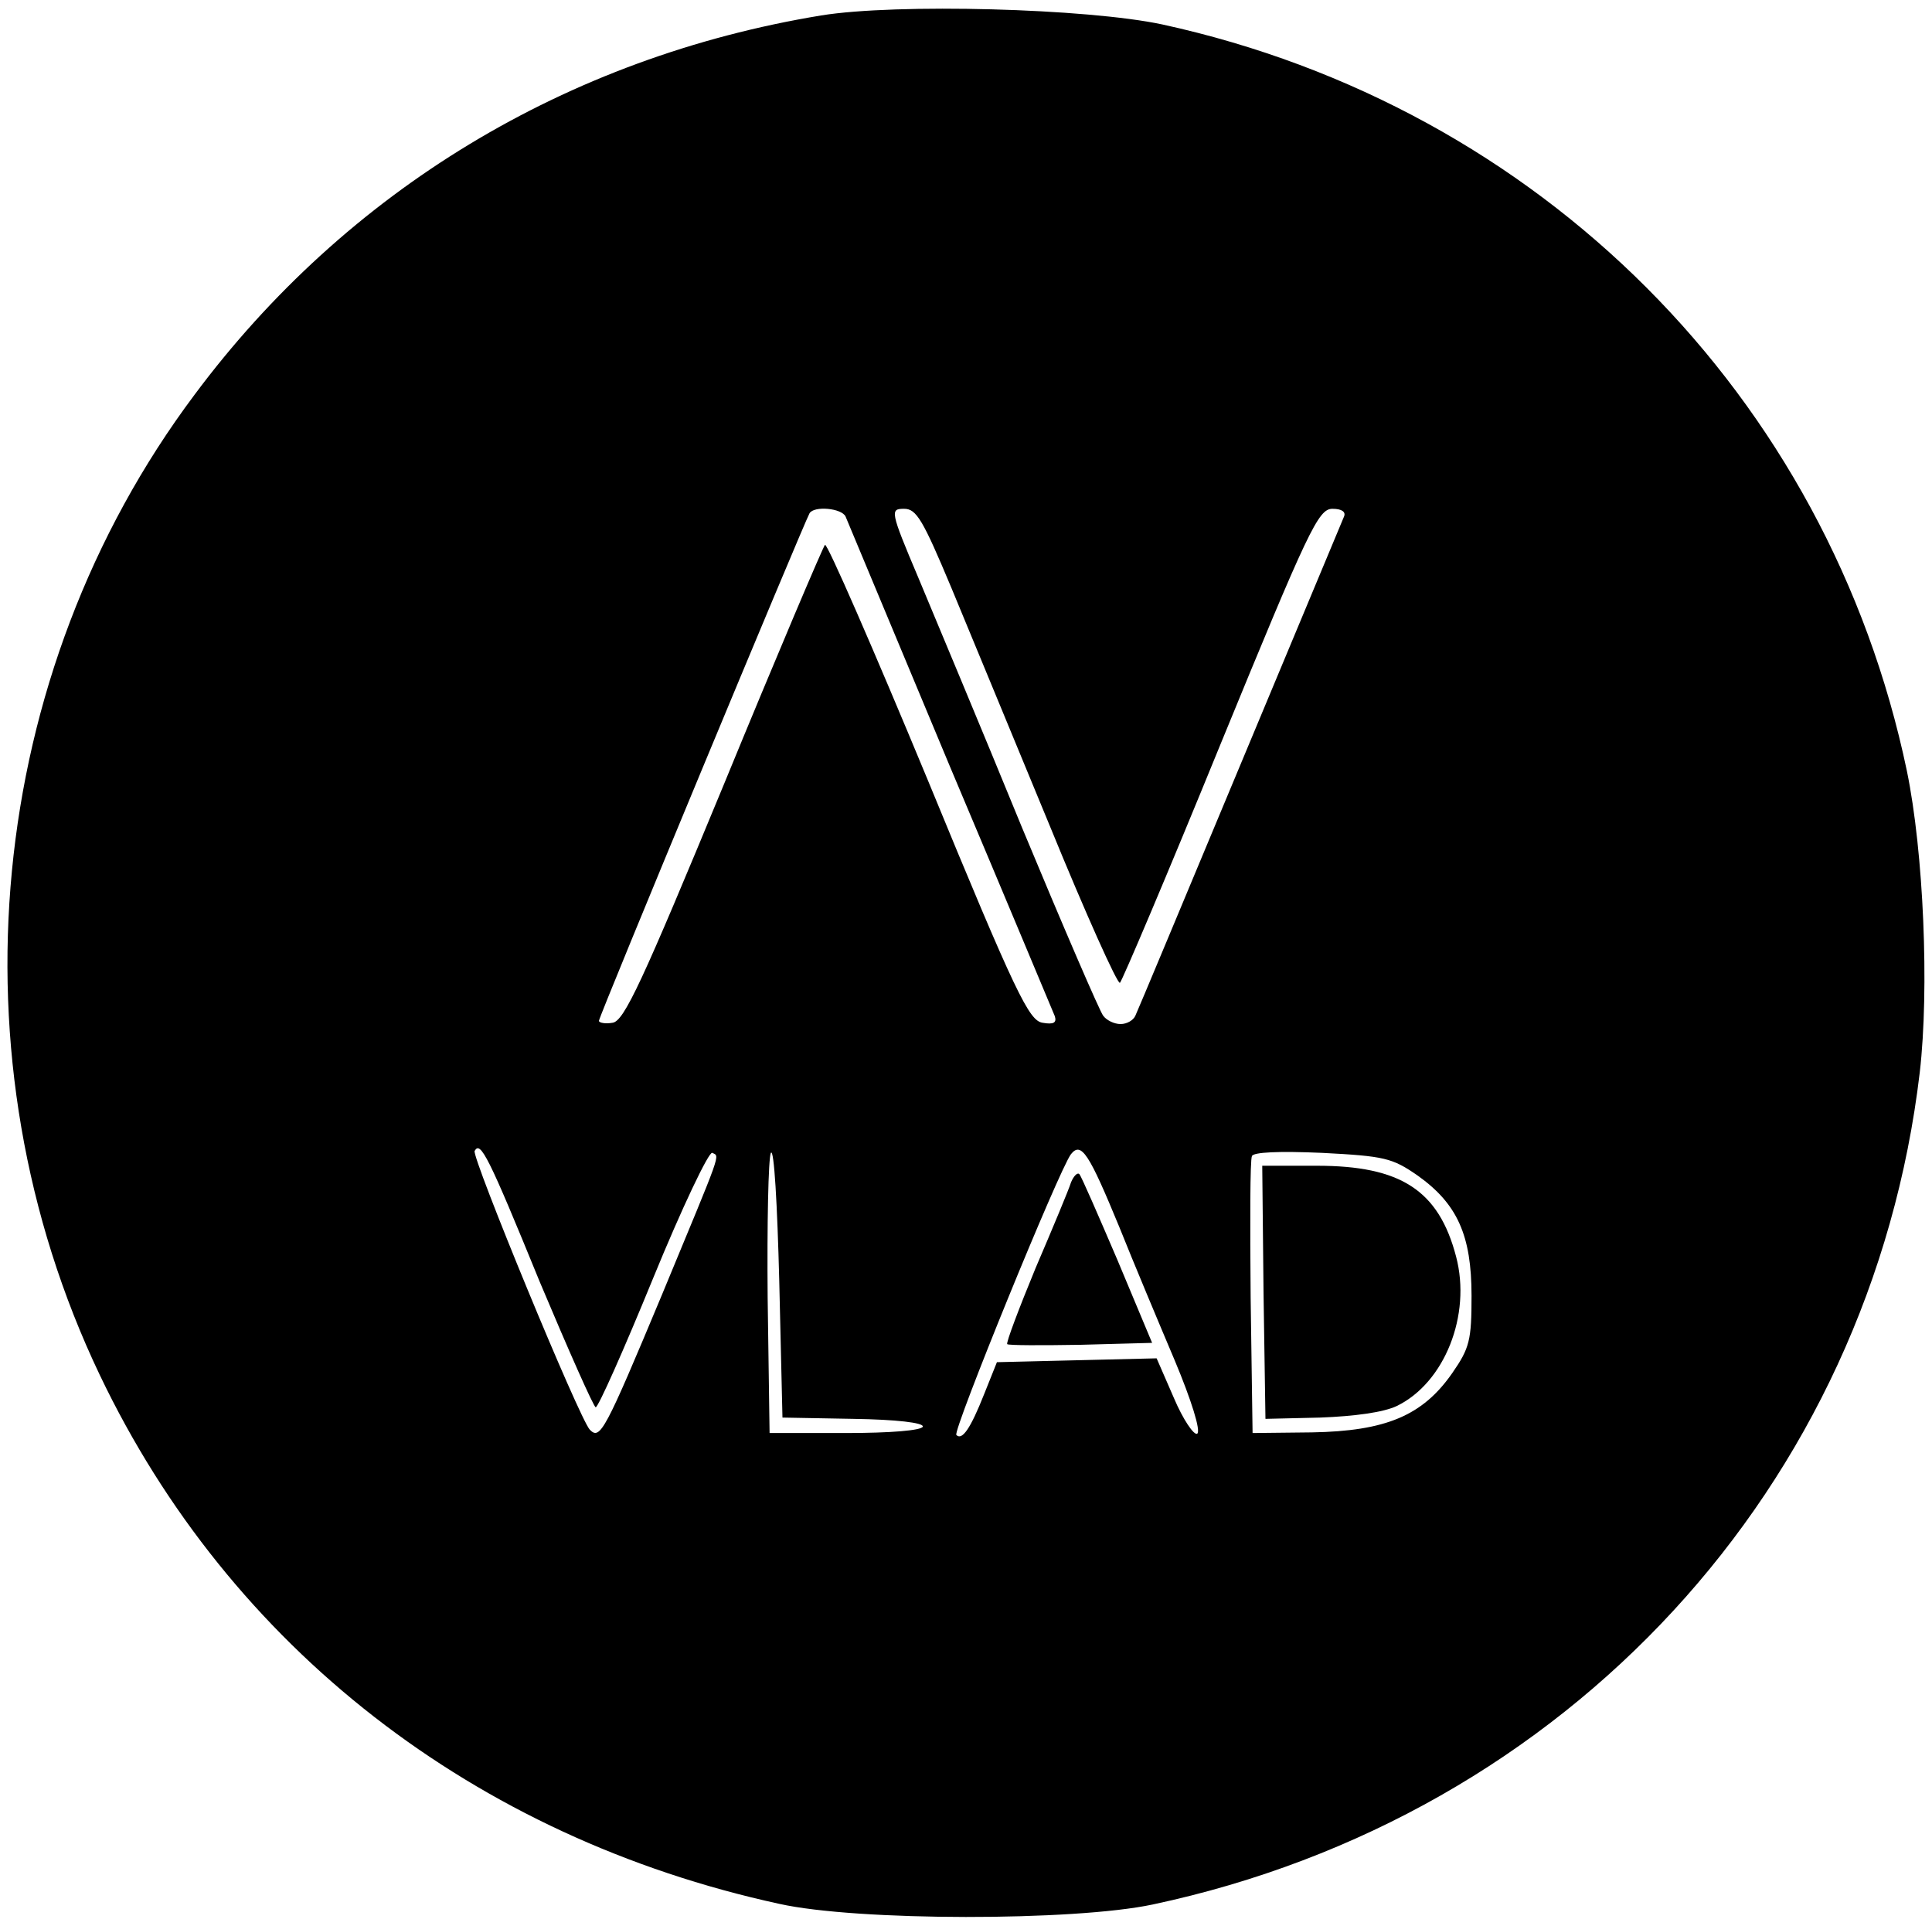 <?xml version="1.0" standalone="no"?>
<!DOCTYPE svg PUBLIC "-//W3C//DTD SVG 20010904//EN"
 "http://www.w3.org/TR/2001/REC-SVG-20010904/DTD/svg10.dtd">
<svg version="1.0" xmlns="http://www.w3.org/2000/svg"
 width="300pt" height="299pt" viewBox="0 0 300 299"
 preserveAspectRatio="xMidYMid meet">

<g transform="translate(0,299) scale(0.1,-0.1)"
fill="#000000" stroke="none">
<path d="M1275 2966 c-395 -65 -737 -272 -973 -589 -325 -434 -382 -1030 -147
-1522 202 -423 582 -718 1055 -821 121 -27 458 -27 580 -1 644 137 1115 649
1191 1292 15 130 6 342 -20 468 -122 583 -570 1031 -1156 1159 -117 25 -413
33 -530 14z m38 -778 c3 -7 76 -182 162 -388 87 -206 160 -381 163 -388 3 -10
-2 -13 -19 -10 -21 3 -41 43 -178 376 -85 205 -157 370 -160 366 -3 -3 -74
-170 -157 -372 -127 -307 -155 -368 -173 -370 -11 -2 -21 0 -21 3 0 7 318 772
327 788 7 12 50 8 56 -5z m164 -110 c28 -68 97 -234 153 -370 56 -137 105
-246 109 -244 3 2 74 169 156 370 137 334 152 366 174 366 15 0 21 -5 18 -12
-3 -7 -76 -182 -162 -388 -86 -206 -159 -381 -162 -387 -3 -7 -13 -13 -23 -13
-10 0 -22 6 -27 13 -5 6 -62 138 -126 292 -63 154 -136 328 -161 388 -44 104
-44 107 -22 107 19 0 29 -17 73 -122z m-639 -1078 c45 -107 84 -195 87 -195 4
0 44 90 89 200 45 110 87 198 92 195 12 -6 16 7 -78 -220 -89 -213 -96 -226
-112 -210 -16 16 -184 424 -179 433 9 16 21 -7 101 -203z m487 -213 c67 -1
109 -6 108 -12 -2 -6 -50 -10 -120 -10 l-118 0 -3 210 c-1 115 1 216 5 225 5
8 10 -81 13 -198 l5 -213 110 -2z m413 298 c22 -55 61 -148 86 -207 26 -62 41
-110 35 -114 -5 -3 -22 22 -36 55 l-27 62 -124 -3 -124 -3 -20 -50 c-21 -53
-34 -72 -43 -63 -6 6 160 413 178 436 16 20 28 1 75 -113z m463 80 c62 -44 84
-93 84 -187 0 -69 -3 -81 -30 -120 -46 -66 -103 -90 -218 -92 l-92 -1 -3 210
c-1 115 -1 214 2 220 2 6 41 8 109 5 97 -5 109 -8 148 -35z"/>
<path d="M1663 1154 c-3 -10 -28 -70 -55 -133 -26 -63 -46 -116 -44 -118 2 -2
53 -2 114 -1 l111 3 -54 129 c-30 70 -56 130 -59 133 -3 3 -9 -3 -13 -13z"/>
<path d="M1962 983 l3 -196 85 2 c53 2 98 8 119 18 74 36 116 141 92 232 -27
103 -86 141 -216 141 l-85 0 2 -197z"/>
</g>
</svg>

